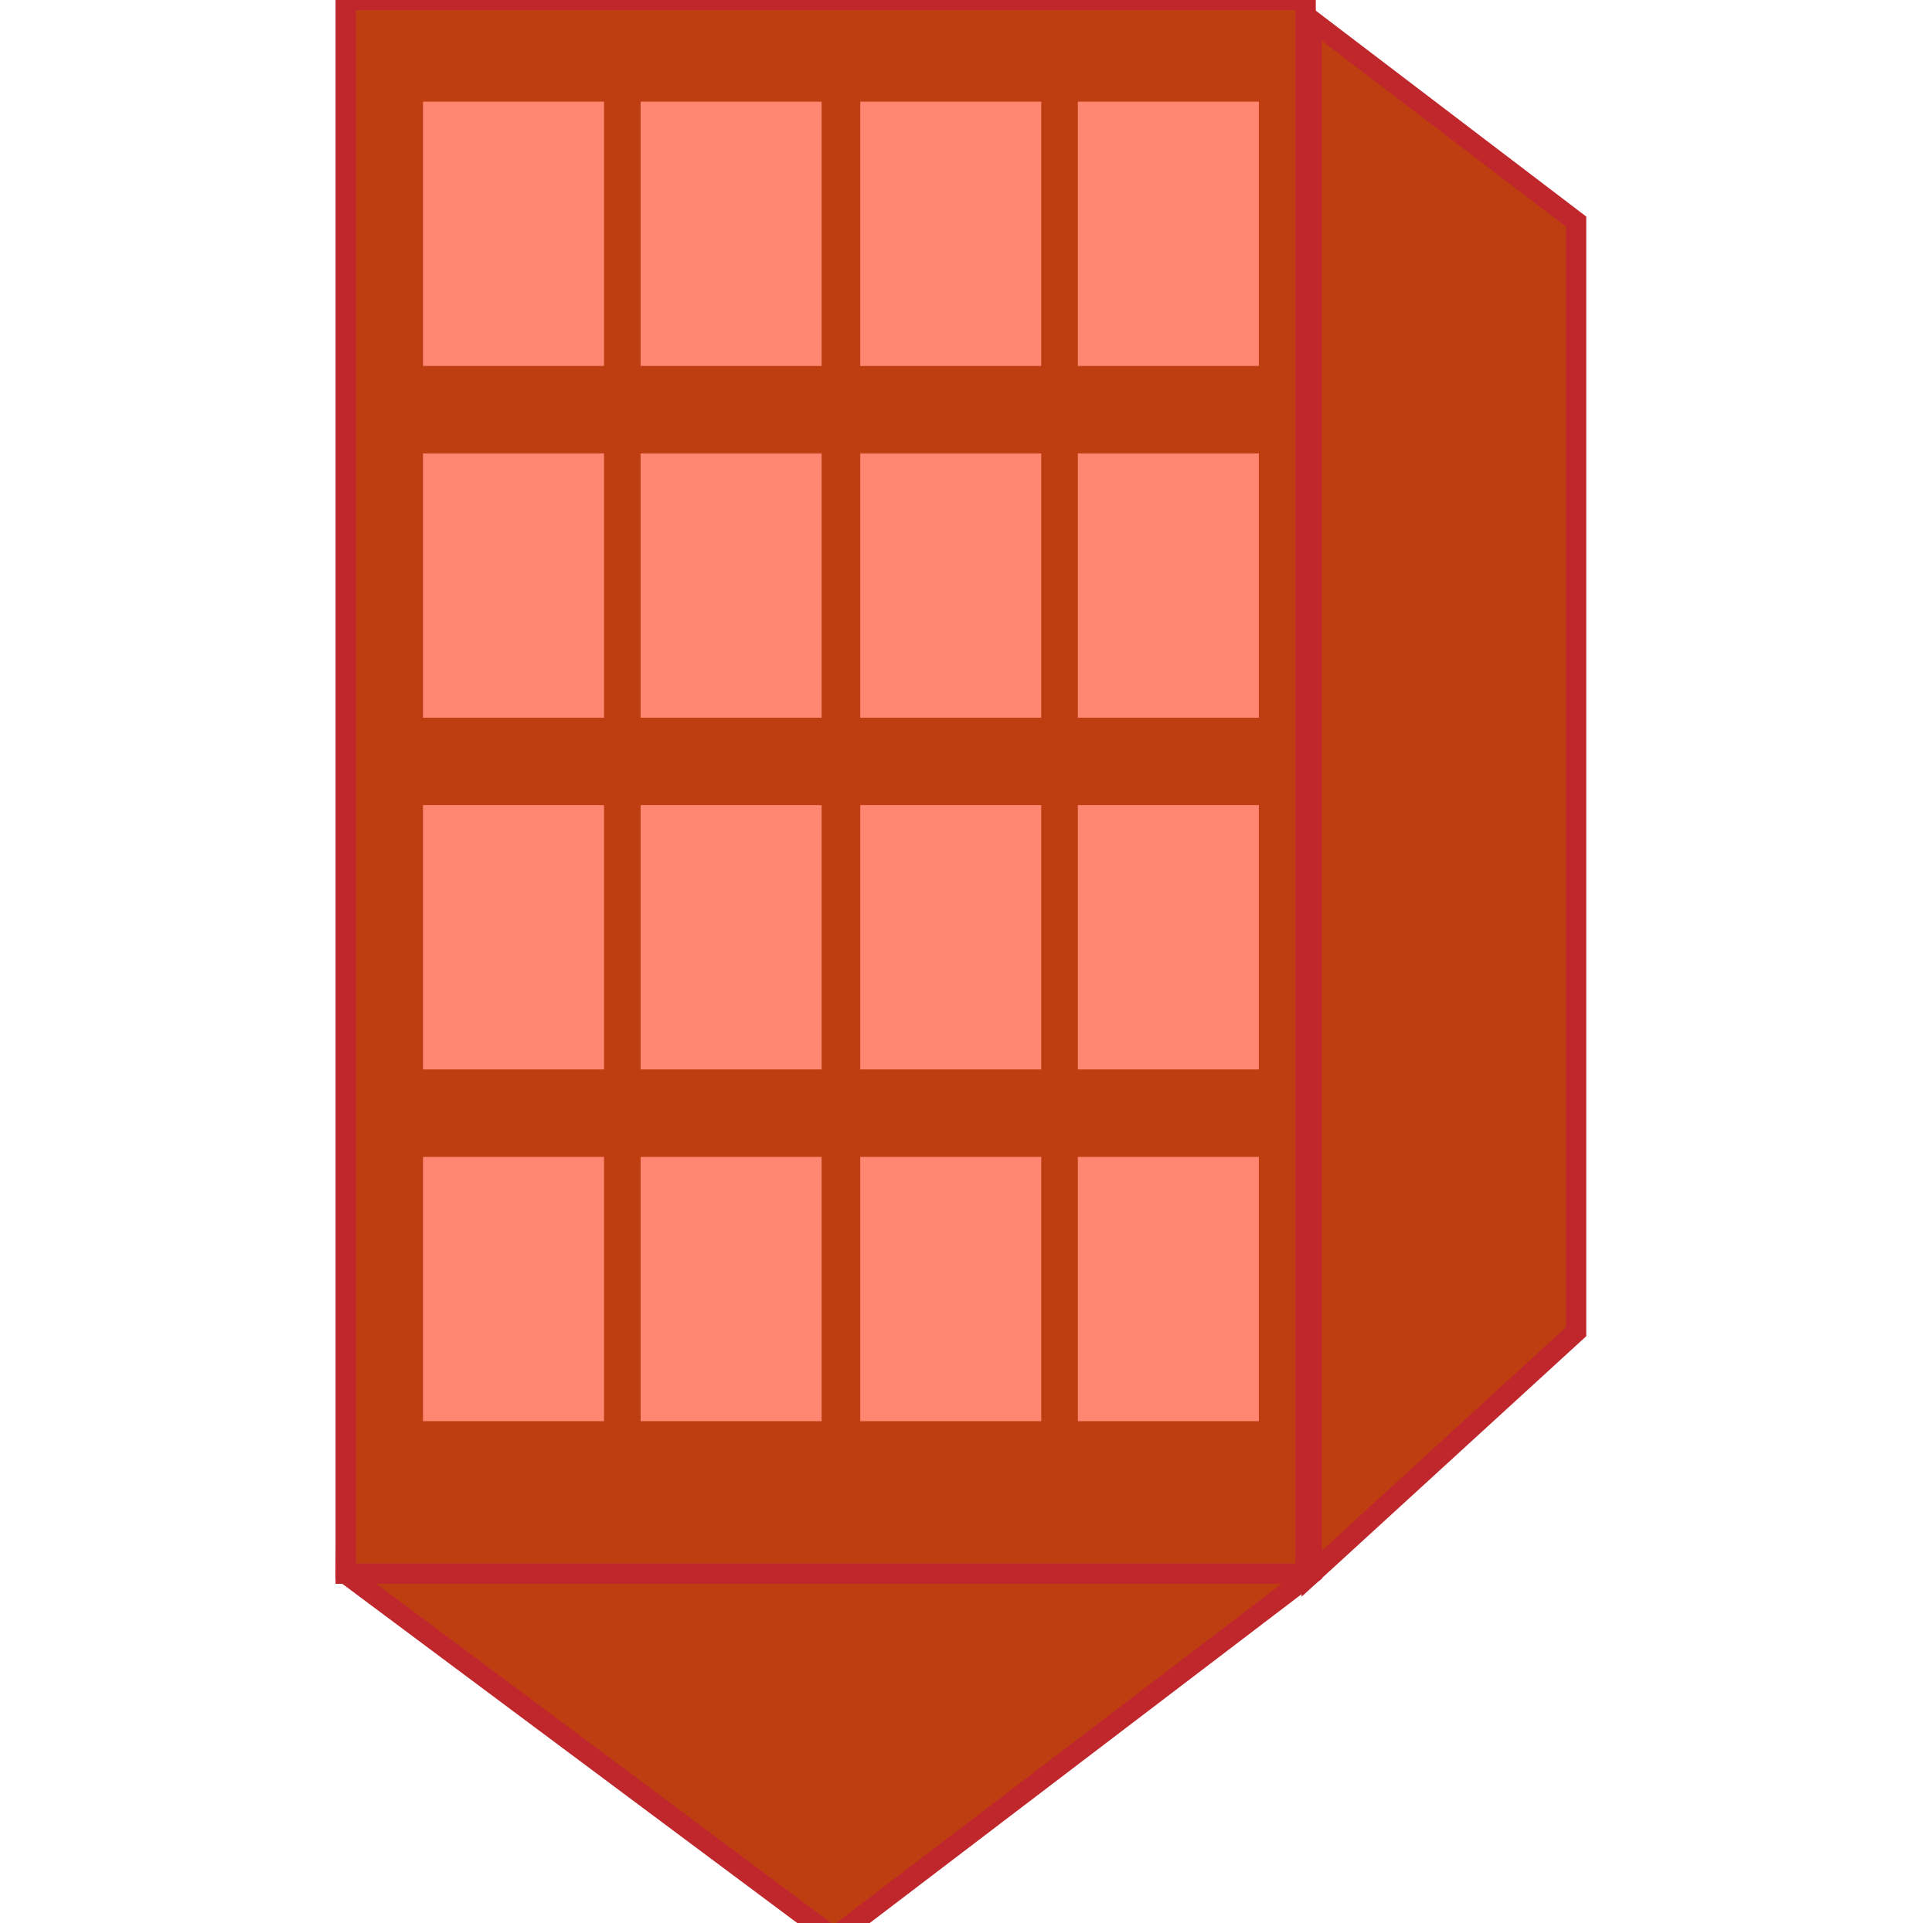 <?xml version="1.0" encoding="utf-8"?>
<!-- Generator: Adobe Illustrator 18.1.1, SVG Export Plug-In . SVG Version: 6.00 Build 0)  -->
<!DOCTYPE svg PUBLIC "-//W3C//DTD SVG 1.1//EN" "http://www.w3.org/Graphics/SVG/1.1/DTD/svg11.dtd">
<svg version="1.1" id="Layer_1" xmlns="http://www.w3.org/2000/svg" xmlns:xlink="http://www.w3.org/1999/xlink" x="0px" y="0px"
	 viewBox="0 0 95 94.6" enable-background="new 0 0 95 94.6" xml:space="preserve">
<polygon fill="#BE3E11" stroke="#BF272D" stroke-miterlimit="10" points="64.5,1 77.5,10.9 77.5,65.5 64.5,77.4 "/>
<polygon fill="#BE3E11" stroke="#BF272D" stroke-miterlimit="10" points="64.5,77.4 62.5,0.2 18.5,0.2 17,77.4 41,95.3 "/>
<rect x="17" y="0" fill="#BE3E11" stroke="#BF272D" stroke-miterlimit="10" width="47.2" height="77.4"/>
<g>
	<g>
		<rect x="31.5" y="5" fill="#FF8671" width="8.9" height="13"/>
		<rect x="42.3" y="5" fill="#FF8671" width="8.9" height="13"/>
		<rect x="53" y="5" fill="#FF8671" width="8.9" height="13"/>
		<rect x="20.8" y="5" fill="#FF8671" width="8.9" height="13"/>
	</g>
	<g>
		<rect x="31.5" y="22.3" fill="#FF8671" width="8.9" height="13"/>
		<rect x="42.3" y="22.3" fill="#FF8671" width="8.9" height="13"/>
		<rect x="53" y="22.3" fill="#FF8671" width="8.9" height="13"/>
		<rect x="20.8" y="22.3" fill="#FF8671" width="8.9" height="13"/>
	</g>
	<g>
		<rect x="31.5" y="39.6" fill="#FF8671" width="8.9" height="13"/>
		<rect x="42.3" y="39.6" fill="#FF8671" width="8.9" height="13"/>
		<rect x="53" y="39.6" fill="#FF8671" width="8.9" height="13"/>
		<rect x="20.8" y="39.6" fill="#FF8671" width="8.9" height="13"/>
	</g>
	<g>
		<rect x="31.5" y="56.9" fill="#FF8671" width="8.9" height="13"/>
		<rect x="42.3" y="56.9" fill="#FF8671" width="8.9" height="13"/>
		<rect x="53" y="56.9" fill="#FF8671" width="8.9" height="13"/>
		<rect x="20.8" y="56.9" fill="#FF8671" width="8.9" height="13"/>
	</g>
</g>
</svg>
